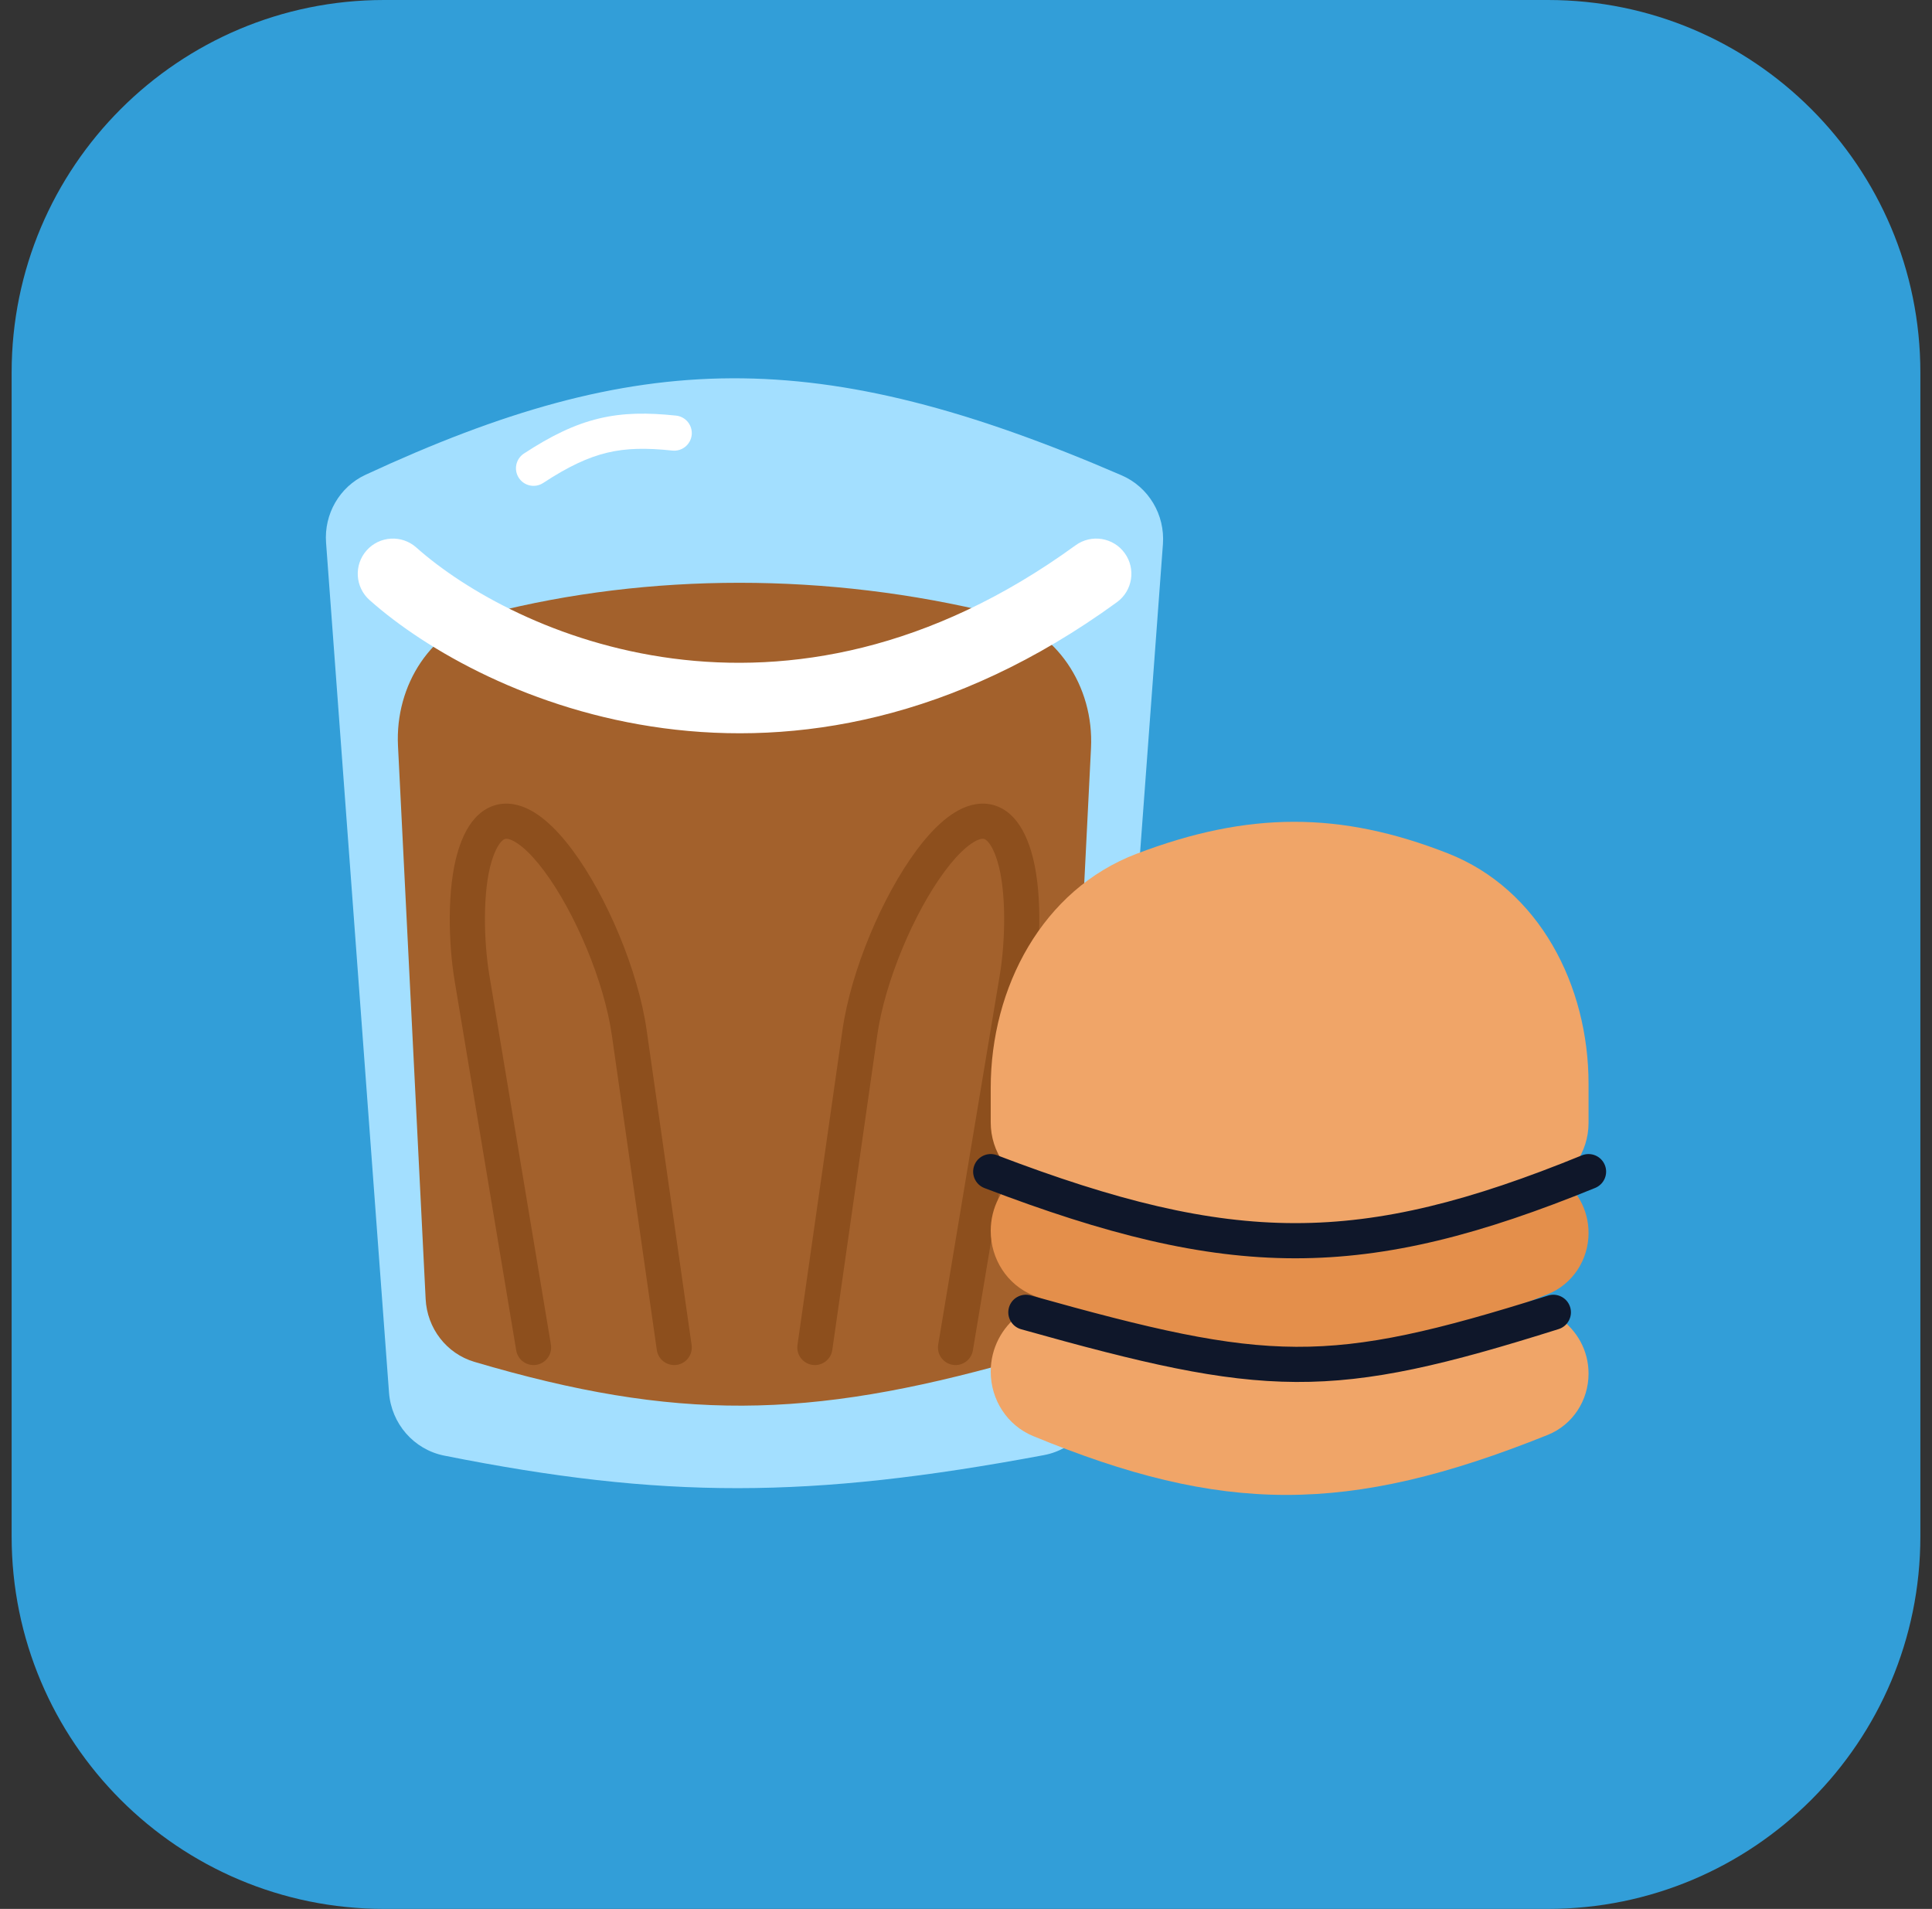 <svg width="83" height="82" viewBox="0 0 83 82" fill="none" xmlns="http://www.w3.org/2000/svg">
<rect x="0" y="0" width="83" height="82" fill="#333333" stroke="none"/>
<path d="M0.5 16C0.5 7.163 7.663 0 16.5 0H66.5C75.337 0 82.5 7.163 82.5 16V66C82.5 74.837 75.337 82 66.5 82H16.5C7.663 82 0.5 74.837 0.5 66V16Z" fill="#329ED8"/>
<path d="M16.712 59.819L14.008 23.313C13.917 22.083 14.585 20.914 15.703 20.395C27.416 14.963 35.112 14.766 48.188 20.42C49.348 20.922 50.053 22.114 49.96 23.375L47.263 59.784C47.163 61.135 46.177 62.257 44.846 62.507C34.771 64.394 28.46 64.397 19.087 62.529C17.776 62.268 16.811 61.153 16.712 59.819Z" fill="#A3DFFF"/>
<path d="M43.543 58.481C34.72 60.963 29.043 61.062 20.381 58.501C19.178 58.145 18.348 57.055 18.286 55.801L17.098 32.039C16.967 29.431 18.517 26.991 21.048 26.345C27.867 24.605 35.567 24.581 42.811 26.373C45.392 27.012 47.003 29.483 46.87 32.139L45.689 55.761C45.625 57.034 44.77 58.136 43.543 58.481Z" fill="#A3612C"/>
<path fill-rule="evenodd" clip-rule="evenodd" d="M21.576 36.112C21.457 36.22 21.282 36.471 21.122 36.995C20.728 38.283 20.78 40.435 21.021 41.883L23.667 57.759C23.735 58.17 23.457 58.559 23.046 58.628C22.634 58.697 22.245 58.419 22.177 58.007L19.531 42.132C19.273 40.588 19.184 38.166 19.678 36.553C19.877 35.903 20.157 35.359 20.562 34.992C20.999 34.596 21.531 34.454 22.074 34.549C22.576 34.636 23.035 34.914 23.432 35.247C23.837 35.587 24.23 36.029 24.601 36.528C26.065 38.5 27.414 41.687 27.78 44.246L29.712 57.776C29.771 58.189 29.485 58.572 29.072 58.631C28.659 58.69 28.276 58.403 28.217 57.99L26.284 44.46C25.955 42.156 24.706 39.204 23.388 37.429C23.062 36.99 22.748 36.645 22.461 36.404C22.166 36.157 21.949 36.06 21.815 36.037C21.724 36.021 21.663 36.033 21.576 36.112Z" fill="#8D4F1D"/>
<path fill-rule="evenodd" clip-rule="evenodd" d="M42.396 36.112C42.516 36.22 42.69 36.471 42.85 36.995C43.244 38.283 43.193 40.435 42.952 41.883L40.306 57.759C40.237 58.17 40.515 58.559 40.927 58.628C41.338 58.697 41.727 58.419 41.796 58.007L44.442 42.132C44.699 40.588 44.788 38.166 44.295 36.553C44.096 35.903 43.815 35.359 43.411 34.992C42.974 34.596 42.442 34.454 41.899 34.549C41.397 34.636 40.938 34.914 40.54 35.247C40.135 35.587 39.742 36.029 39.372 36.528C37.907 38.5 36.559 41.687 36.193 44.246L34.26 57.776C34.201 58.189 34.488 58.572 34.901 58.631C35.314 58.69 35.697 58.403 35.756 57.99L37.689 44.46C38.018 42.156 39.266 39.204 40.585 37.429C40.91 36.99 41.225 36.645 41.512 36.404C41.807 36.157 42.024 36.06 42.157 36.037C42.249 36.021 42.309 36.033 42.396 36.112Z" fill="#8D4F1D"/>
<path fill-rule="evenodd" clip-rule="evenodd" d="M48.316 23.758C48.807 24.433 48.658 25.378 47.983 25.869C33.951 36.074 20.771 30.127 15.876 25.776C15.253 25.222 15.196 24.267 15.751 23.643C16.305 23.02 17.26 22.963 17.884 23.518C22.053 27.224 33.65 32.557 46.206 23.425C46.881 22.934 47.826 23.084 48.316 23.758Z" fill="white"/>
<path fill-rule="evenodd" clip-rule="evenodd" d="M26.09 19.445C25.268 19.641 24.424 20.033 23.335 20.747C22.987 20.975 22.518 20.878 22.29 20.529C22.061 20.18 22.159 19.712 22.508 19.483C23.682 18.714 24.689 18.226 25.739 17.976C26.79 17.725 27.829 17.725 29.044 17.853C29.459 17.897 29.759 18.268 29.716 18.683C29.672 19.098 29.3 19.399 28.885 19.355C27.76 19.236 26.91 19.25 26.09 19.445Z" fill="white"/>
<path d="M66.493 61.638C57.869 65.105 52.492 65.03 44.385 61.689C43.269 61.229 42.562 60.128 42.562 58.921C42.562 56.888 44.51 55.428 46.486 55.908C53.722 57.667 58.567 57.738 64.305 56.148C66.243 55.611 68.245 56.996 68.245 59.007C68.245 60.159 67.562 61.208 66.493 61.638Z" fill="#F0A568"/>
<path d="M66.493 55.595C57.869 59.062 52.492 58.987 44.385 55.646C43.269 55.186 42.562 54.085 42.562 52.878C42.562 50.844 44.51 49.385 46.486 49.865C53.722 51.624 58.567 51.695 64.305 50.105C66.243 49.568 68.245 50.953 68.245 52.965C68.245 54.116 67.562 55.165 66.493 55.595Z" fill="#E48F4B"/>
<path d="M66.272 51.038C58.083 53.837 52.742 53.771 44.559 51.03C43.355 50.627 42.562 49.485 42.562 48.216V46.732C42.562 42.414 44.785 38.218 48.819 36.679C53.625 34.846 57.585 34.847 62.198 36.656C66.129 38.197 68.245 42.333 68.245 46.555V48.235C68.245 49.495 67.464 50.63 66.272 51.038Z" fill="#F0A568"/>
<path fill-rule="evenodd" clip-rule="evenodd" d="M41.857 50.06C42.005 49.67 42.442 49.475 42.832 49.624C47.959 51.582 51.851 52.539 55.634 52.541C59.412 52.544 63.148 51.595 67.959 49.63C68.346 49.473 68.786 49.658 68.944 50.044C69.102 50.43 68.916 50.871 68.53 51.029C63.626 53.031 59.685 54.055 55.633 54.052C51.585 54.049 47.494 53.022 42.293 51.035C41.903 50.886 41.708 50.45 41.857 50.06Z" fill="#0F172A"/>
<path fill-rule="evenodd" clip-rule="evenodd" d="M67.453 56.145C67.579 56.543 67.358 56.968 66.96 57.093C62.125 58.618 58.962 59.381 55.676 59.364C52.401 59.348 49.058 58.558 43.868 57.1C43.466 56.987 43.232 56.57 43.345 56.168C43.458 55.767 43.875 55.533 44.276 55.645C49.478 57.107 52.639 57.839 55.684 57.854C58.718 57.869 61.689 57.172 66.506 55.652C66.904 55.527 67.328 55.748 67.453 56.145Z" fill="#0F172A"/>
</svg>
